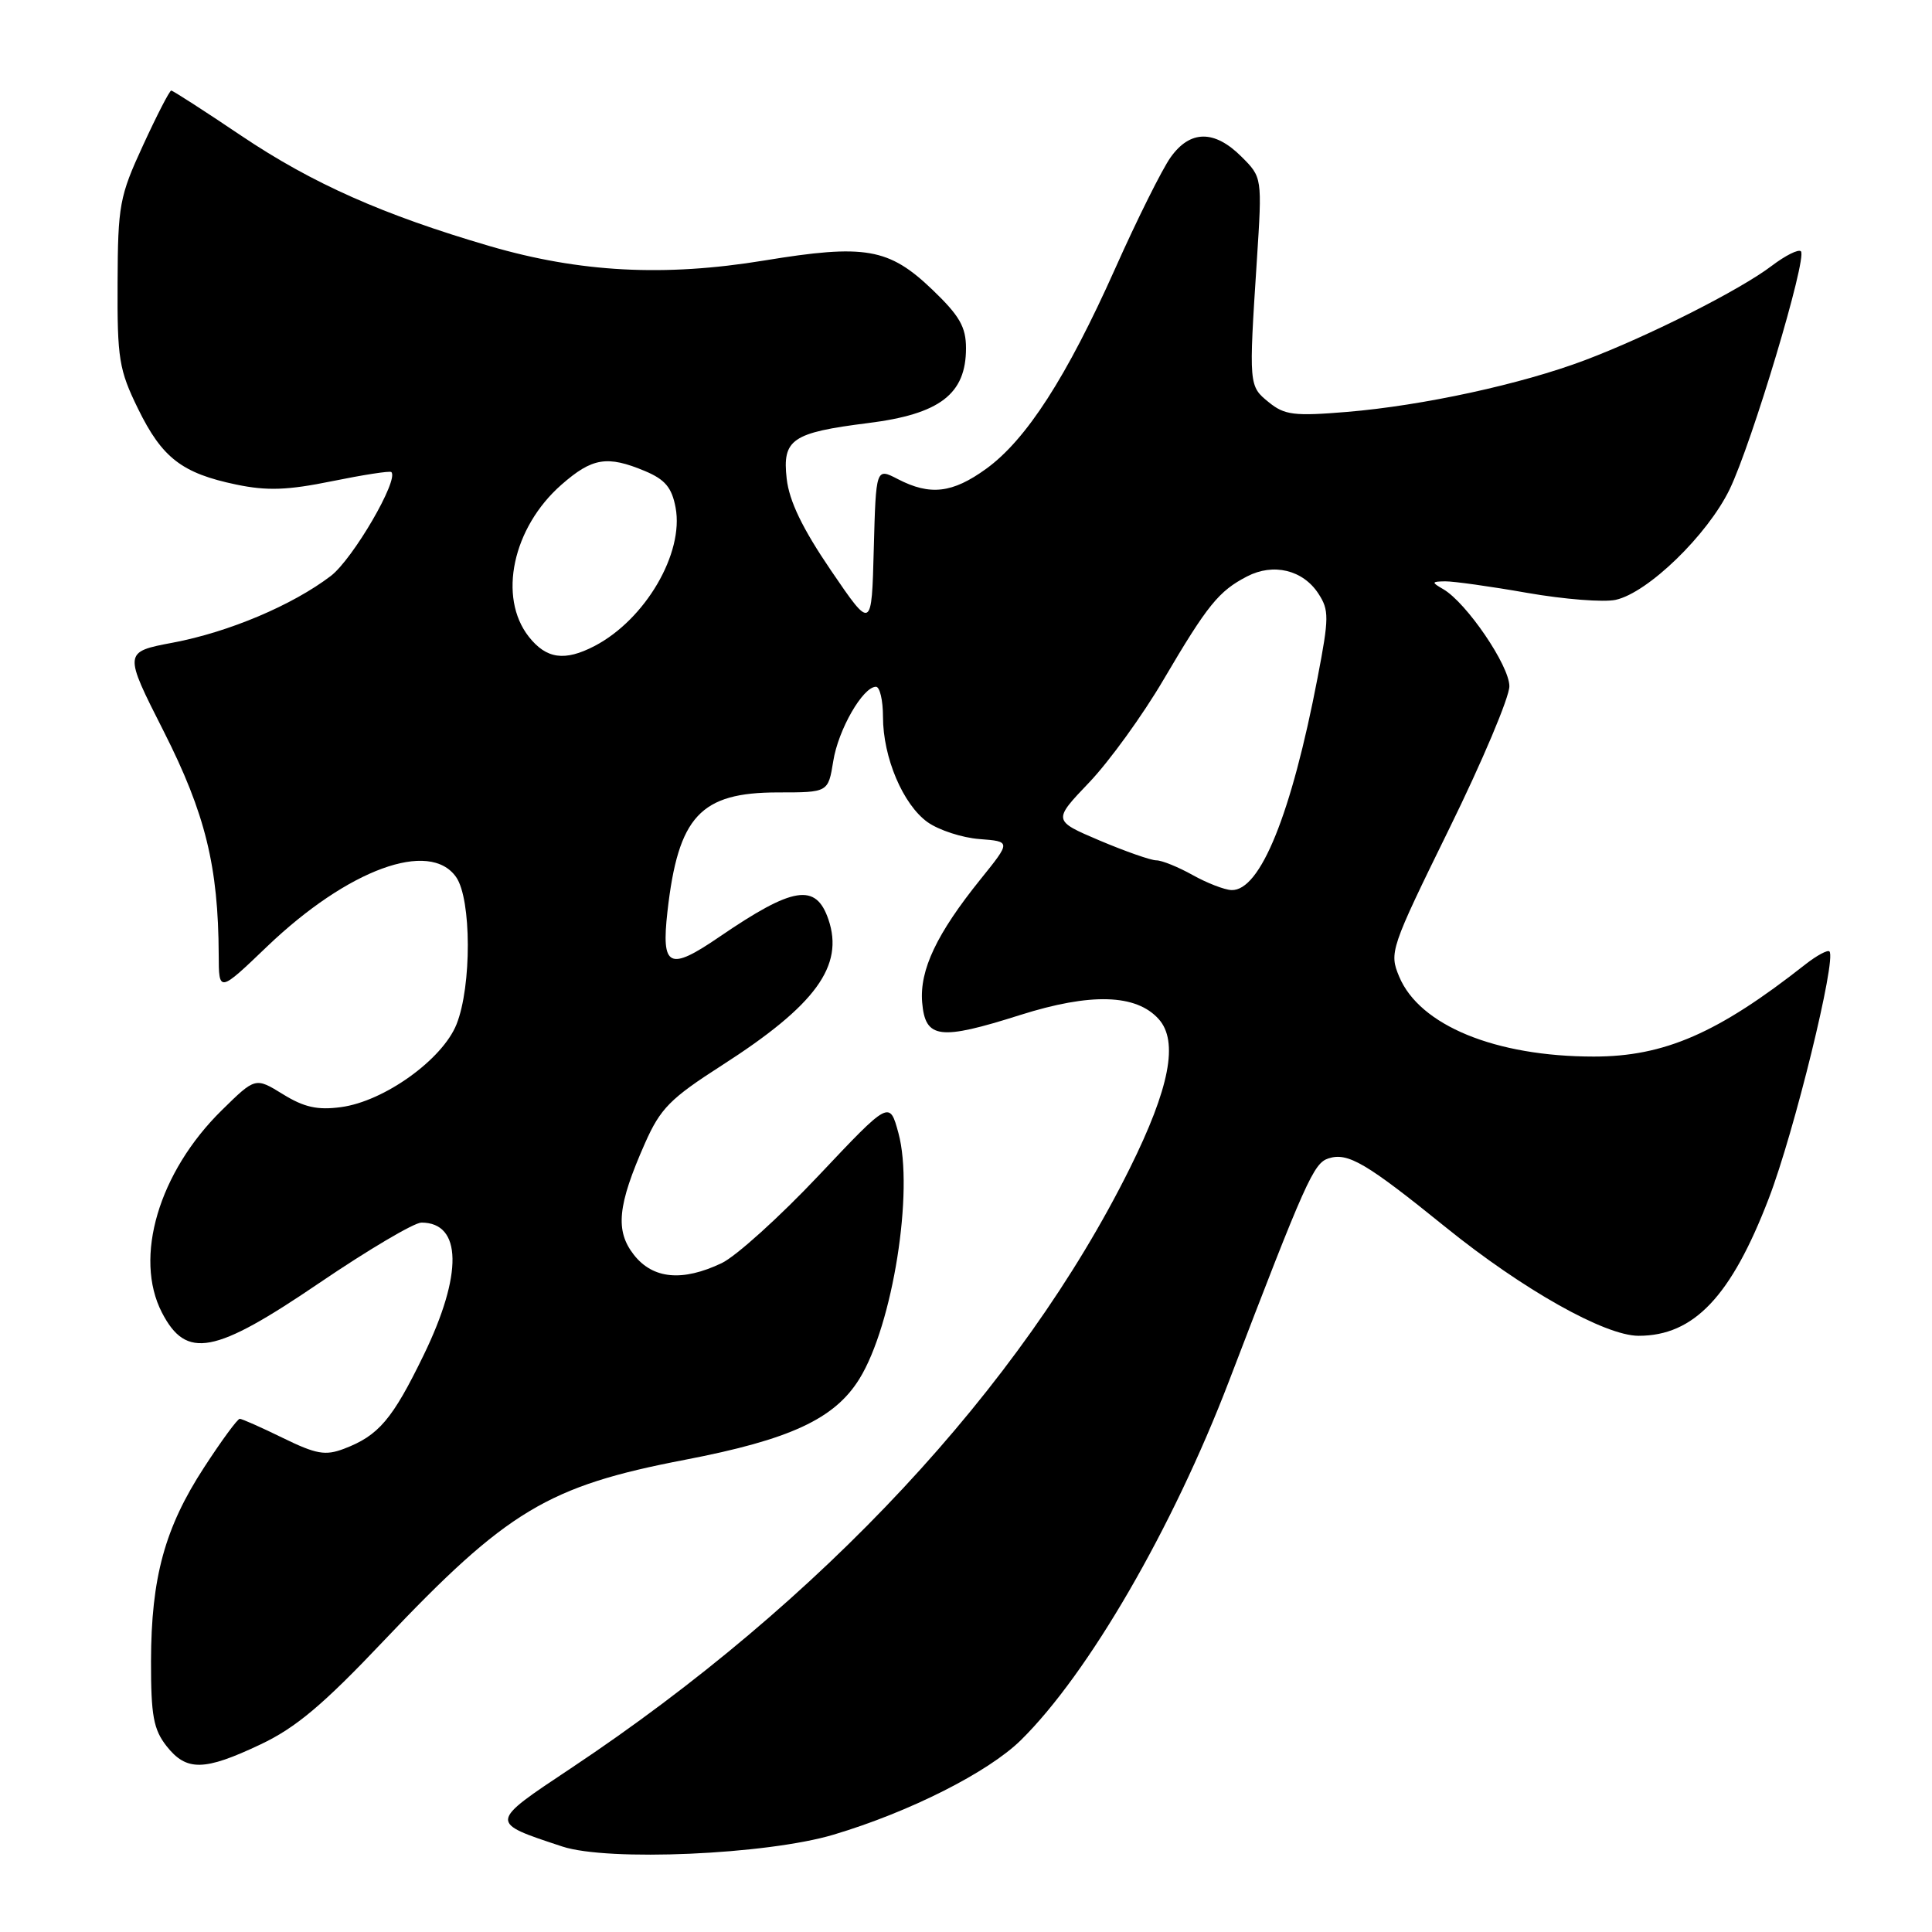 <?xml version="1.0" encoding="UTF-8" standalone="no"?>
<!DOCTYPE svg PUBLIC "-//W3C//DTD SVG 1.1//EN" "http://www.w3.org/Graphics/SVG/1.1/DTD/svg11.dtd" >
<svg xmlns="http://www.w3.org/2000/svg" xmlns:xlink="http://www.w3.org/1999/xlink" version="1.1" viewBox="0 0 256 256">
 <g >
 <path fill="currentColor"
d=" M 110.46 243.10 C 120.52 240.10 130.93 234.84 135.26 230.59 C 144.20 221.79 155.37 202.53 162.85 183.00 C 173.04 156.39 174.06 154.12 176.04 153.49 C 178.61 152.67 181.02 154.09 191.58 162.63 C 201.79 170.88 212.66 177.00 217.12 177.00 C 224.45 177.00 229.39 171.79 234.38 158.78 C 237.73 150.07 243.38 127.04 242.41 126.07 C 242.17 125.83 240.74 126.60 239.23 127.78 C 227.64 136.91 220.54 140.00 211.19 140.00 C 198.15 140.00 188.10 135.87 185.40 129.41 C 184.06 126.21 184.23 125.71 192.01 109.85 C 196.41 100.90 200.00 92.39 200.00 90.93 C 200.00 88.20 194.33 79.87 191.24 78.07 C 189.65 77.15 189.67 77.06 191.50 77.03 C 192.60 77.02 197.49 77.70 202.37 78.56 C 207.24 79.41 212.52 79.83 214.09 79.48 C 218.36 78.54 226.24 70.90 229.18 64.85 C 232.13 58.75 239.50 34.17 238.63 33.30 C 238.31 32.98 236.58 33.85 234.77 35.22 C 230.61 38.40 218.43 44.55 210.00 47.73 C 201.58 50.91 188.54 53.74 178.49 54.58 C 171.47 55.16 170.21 55.00 168.12 53.30 C 165.47 51.15 165.46 51.11 166.54 34.50 C 167.25 23.50 167.25 23.50 164.49 20.75 C 160.91 17.18 157.69 17.22 155.11 20.85 C 153.99 22.42 150.68 29.05 147.76 35.60 C 141.34 49.97 135.99 58.27 130.67 62.12 C 126.21 65.35 123.25 65.70 118.98 63.49 C 116.07 61.98 116.07 61.98 115.78 72.74 C 115.50 83.50 115.50 83.50 110.11 75.59 C 106.32 70.02 104.58 66.41 104.24 63.43 C 103.65 58.21 104.93 57.33 115.02 56.06 C 124.54 54.87 128.00 52.22 128.00 46.14 C 128.00 43.32 127.15 41.84 123.54 38.38 C 117.78 32.87 114.64 32.32 101.26 34.52 C 88.02 36.69 76.85 36.10 64.89 32.61 C 50.75 28.47 41.40 24.32 31.98 17.99 C 27.08 14.69 22.90 12.00 22.69 12.00 C 22.47 12.00 20.79 15.26 18.96 19.24 C 15.83 26.02 15.62 27.17 15.58 37.50 C 15.53 47.55 15.77 49.01 18.29 54.16 C 21.48 60.68 24.11 62.71 31.32 64.21 C 35.40 65.06 38.10 64.96 44.00 63.76 C 48.12 62.92 51.66 62.37 51.85 62.55 C 52.91 63.52 46.76 74.08 43.83 76.32 C 38.75 80.19 30.33 83.75 22.93 85.15 C 16.36 86.39 16.36 86.39 21.71 96.94 C 27.21 107.81 28.93 114.81 28.98 126.52 C 29.00 131.54 29.00 131.54 35.41 125.40 C 46.09 115.19 56.93 111.21 60.44 116.22 C 62.48 119.14 62.51 130.68 60.49 135.73 C 58.62 140.40 50.90 145.94 45.18 146.70 C 42.07 147.12 40.29 146.72 37.49 144.99 C 33.84 142.74 33.84 142.74 29.39 147.11 C 21.04 155.31 17.69 166.63 21.46 173.93 C 24.69 180.16 28.38 179.47 42.31 170.00 C 48.79 165.60 54.88 162.00 55.84 162.00 C 61.22 162.00 61.34 168.85 56.14 179.55 C 52.00 188.07 50.17 190.23 45.58 191.97 C 43.11 192.91 41.89 192.69 37.49 190.54 C 34.63 189.14 32.06 188.00 31.77 188.00 C 31.47 188.00 29.35 190.89 27.05 194.43 C 21.84 202.42 20.03 209.04 20.01 220.12 C 20.00 227.33 20.34 229.16 22.07 231.37 C 24.71 234.72 27.06 234.68 34.51 231.15 C 39.19 228.94 42.81 225.90 50.84 217.42 C 67.21 200.15 72.58 196.92 90.76 193.43 C 104.69 190.75 110.59 188.02 113.88 182.70 C 118.30 175.55 121.12 157.79 119.05 150.15 C 117.87 145.81 117.87 145.81 108.47 155.77 C 103.30 161.25 97.52 166.47 95.63 167.37 C 90.42 169.85 86.52 169.48 84.00 166.28 C 81.49 163.08 81.82 159.72 85.47 151.47 C 87.51 146.87 88.80 145.56 95.66 141.16 C 108.08 133.19 111.87 127.99 109.77 121.83 C 108.11 116.97 105.11 117.45 95.32 124.14 C 88.65 128.70 87.61 128.20 88.44 120.79 C 89.87 108.15 92.80 105.00 103.09 105.00 C 109.74 105.00 109.74 105.00 110.41 100.86 C 111.07 96.68 114.34 91.00 116.07 91.00 C 116.58 91.00 117.00 92.79 117.00 94.98 C 117.00 100.37 119.65 106.61 122.92 108.95 C 124.41 110.00 127.50 111.01 129.79 111.18 C 133.96 111.50 133.96 111.50 129.93 116.50 C 124.11 123.73 121.84 128.52 122.19 132.82 C 122.60 137.65 124.47 137.89 135.19 134.49 C 144.51 131.54 150.53 131.71 153.52 135.02 C 156.19 137.97 154.99 144.17 149.69 154.84 C 135.30 183.80 108.80 212.24 75.67 234.29 C 64.73 241.57 64.75 241.45 74.50 244.67 C 80.54 246.67 101.60 245.75 110.46 243.10 Z  M 158.02 115.94 C 156.10 114.87 153.94 114.00 153.22 114.00 C 152.49 114.00 149.11 112.81 145.70 111.37 C 139.50 108.73 139.50 108.73 144.33 103.67 C 146.98 100.89 151.42 94.76 154.18 90.05 C 160.00 80.16 161.49 78.32 165.24 76.38 C 168.72 74.57 172.64 75.51 174.69 78.65 C 176.12 80.84 176.12 81.82 174.59 89.78 C 171.12 107.88 166.99 118.07 163.18 117.94 C 162.26 117.91 159.93 117.01 158.02 115.94 Z  M 70.07 84.37 C 65.95 79.13 67.93 69.90 74.39 64.23 C 78.47 60.65 80.45 60.32 85.47 62.42 C 88.13 63.54 89.02 64.60 89.52 67.26 C 90.65 73.30 85.51 82.08 78.80 85.59 C 74.83 87.66 72.40 87.32 70.07 84.37 Z "/>
</g>
</svg>